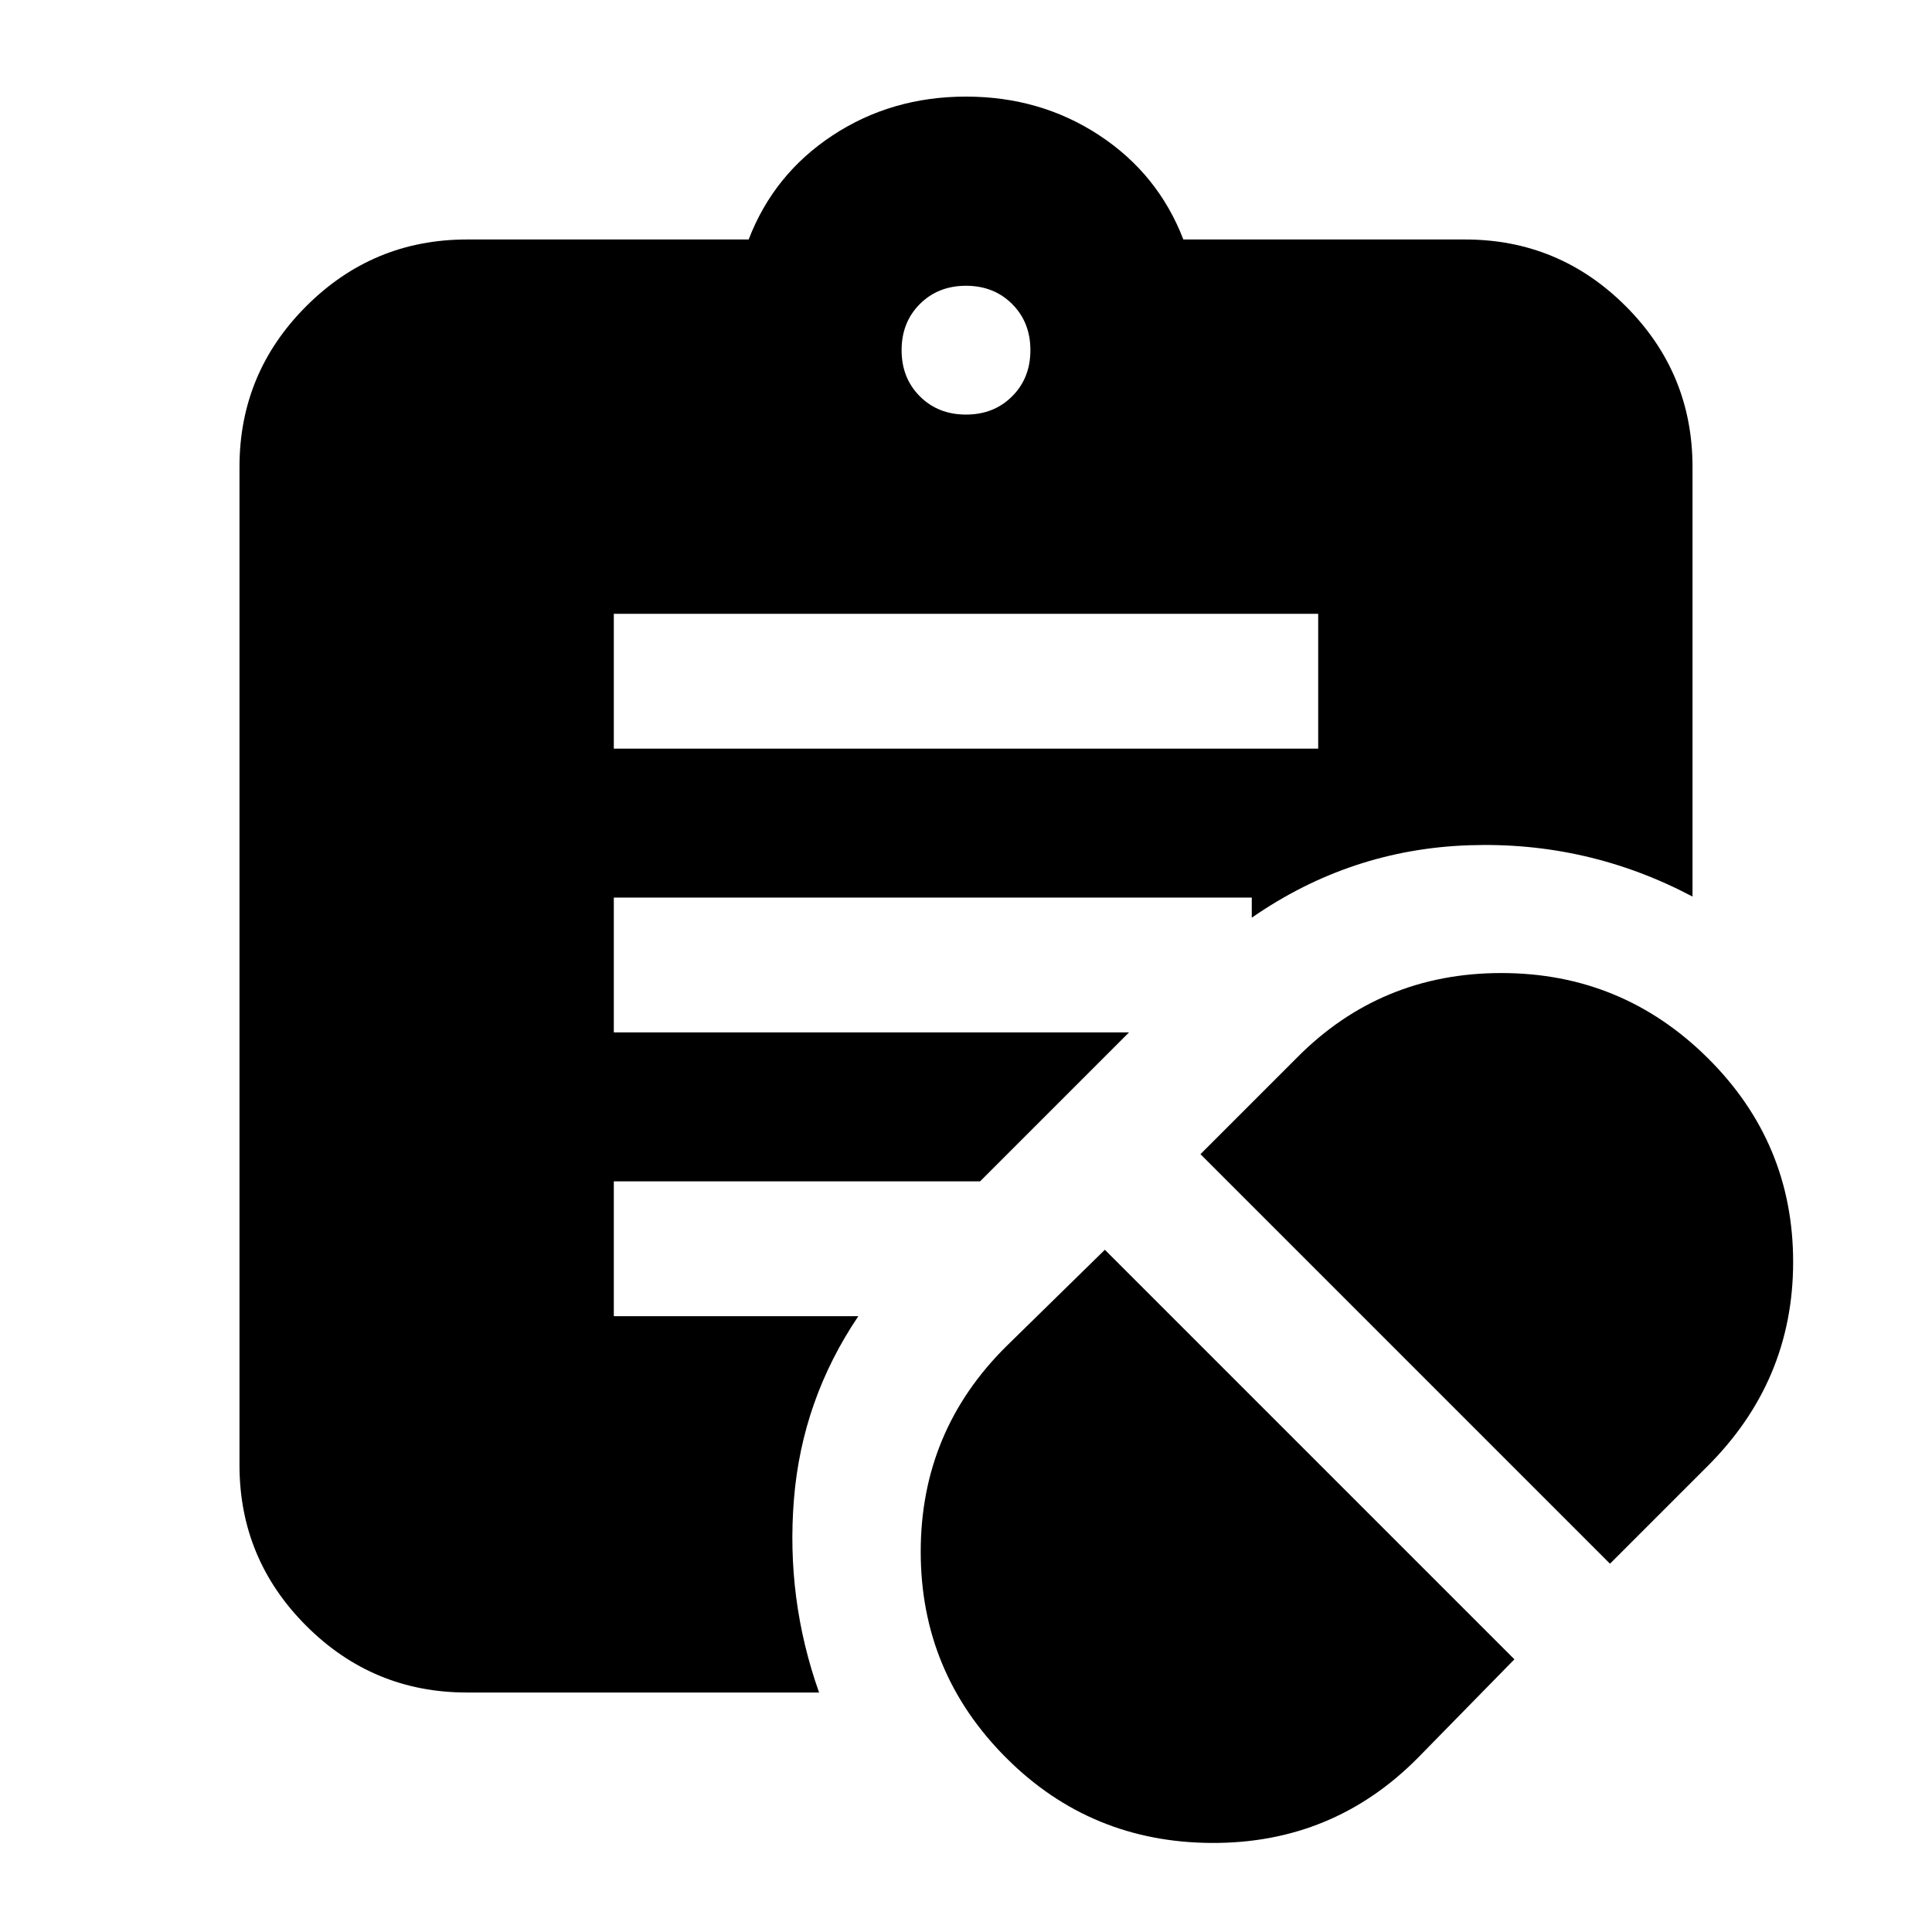 <svg xmlns="http://www.w3.org/2000/svg" height="20" viewBox="0 -960 960 960" width="20"><path d="m704.5-86.5 48-49L549-339l-49 48q-42.5 42.11-42.5 102.05Q457.5-129 500-86.5q42 42 102.2 42.25 60.19.25 102.3-42.25ZM800-183l48-48q43-42.61 43-101.93 0-59.31-42.54-101.44-42.55-42.13-102.45-42.13-59.9 0-101.51 42l-48 48L800-183ZM305-588h350v-67H305v67Zm175-166q13.87 0 22.93-9.07Q512-772.13 512-786t-9.07-22.93Q493.87-818 480-818t-22.93 9.07Q448-799.87 448-786t9.07 22.93Q466.13-754 480-754Zm-73 635H232q-46.68 0-79.84-33.16Q119-185.32 119-232v-496q0-46.67 33.16-79.84Q185.32-841 232-841h140q12.5-32.5 41.75-51.75T480-912q37 0 66.25 19.25T588-841h140q46.67 0 79.84 33.16Q841-774.67 841-728v213.5Q789-542 730-540t-108 36v-10H305v67h256l-74 74H305v67h121.5q-28 41.5-32 91t12.5 96Z"/></svg>